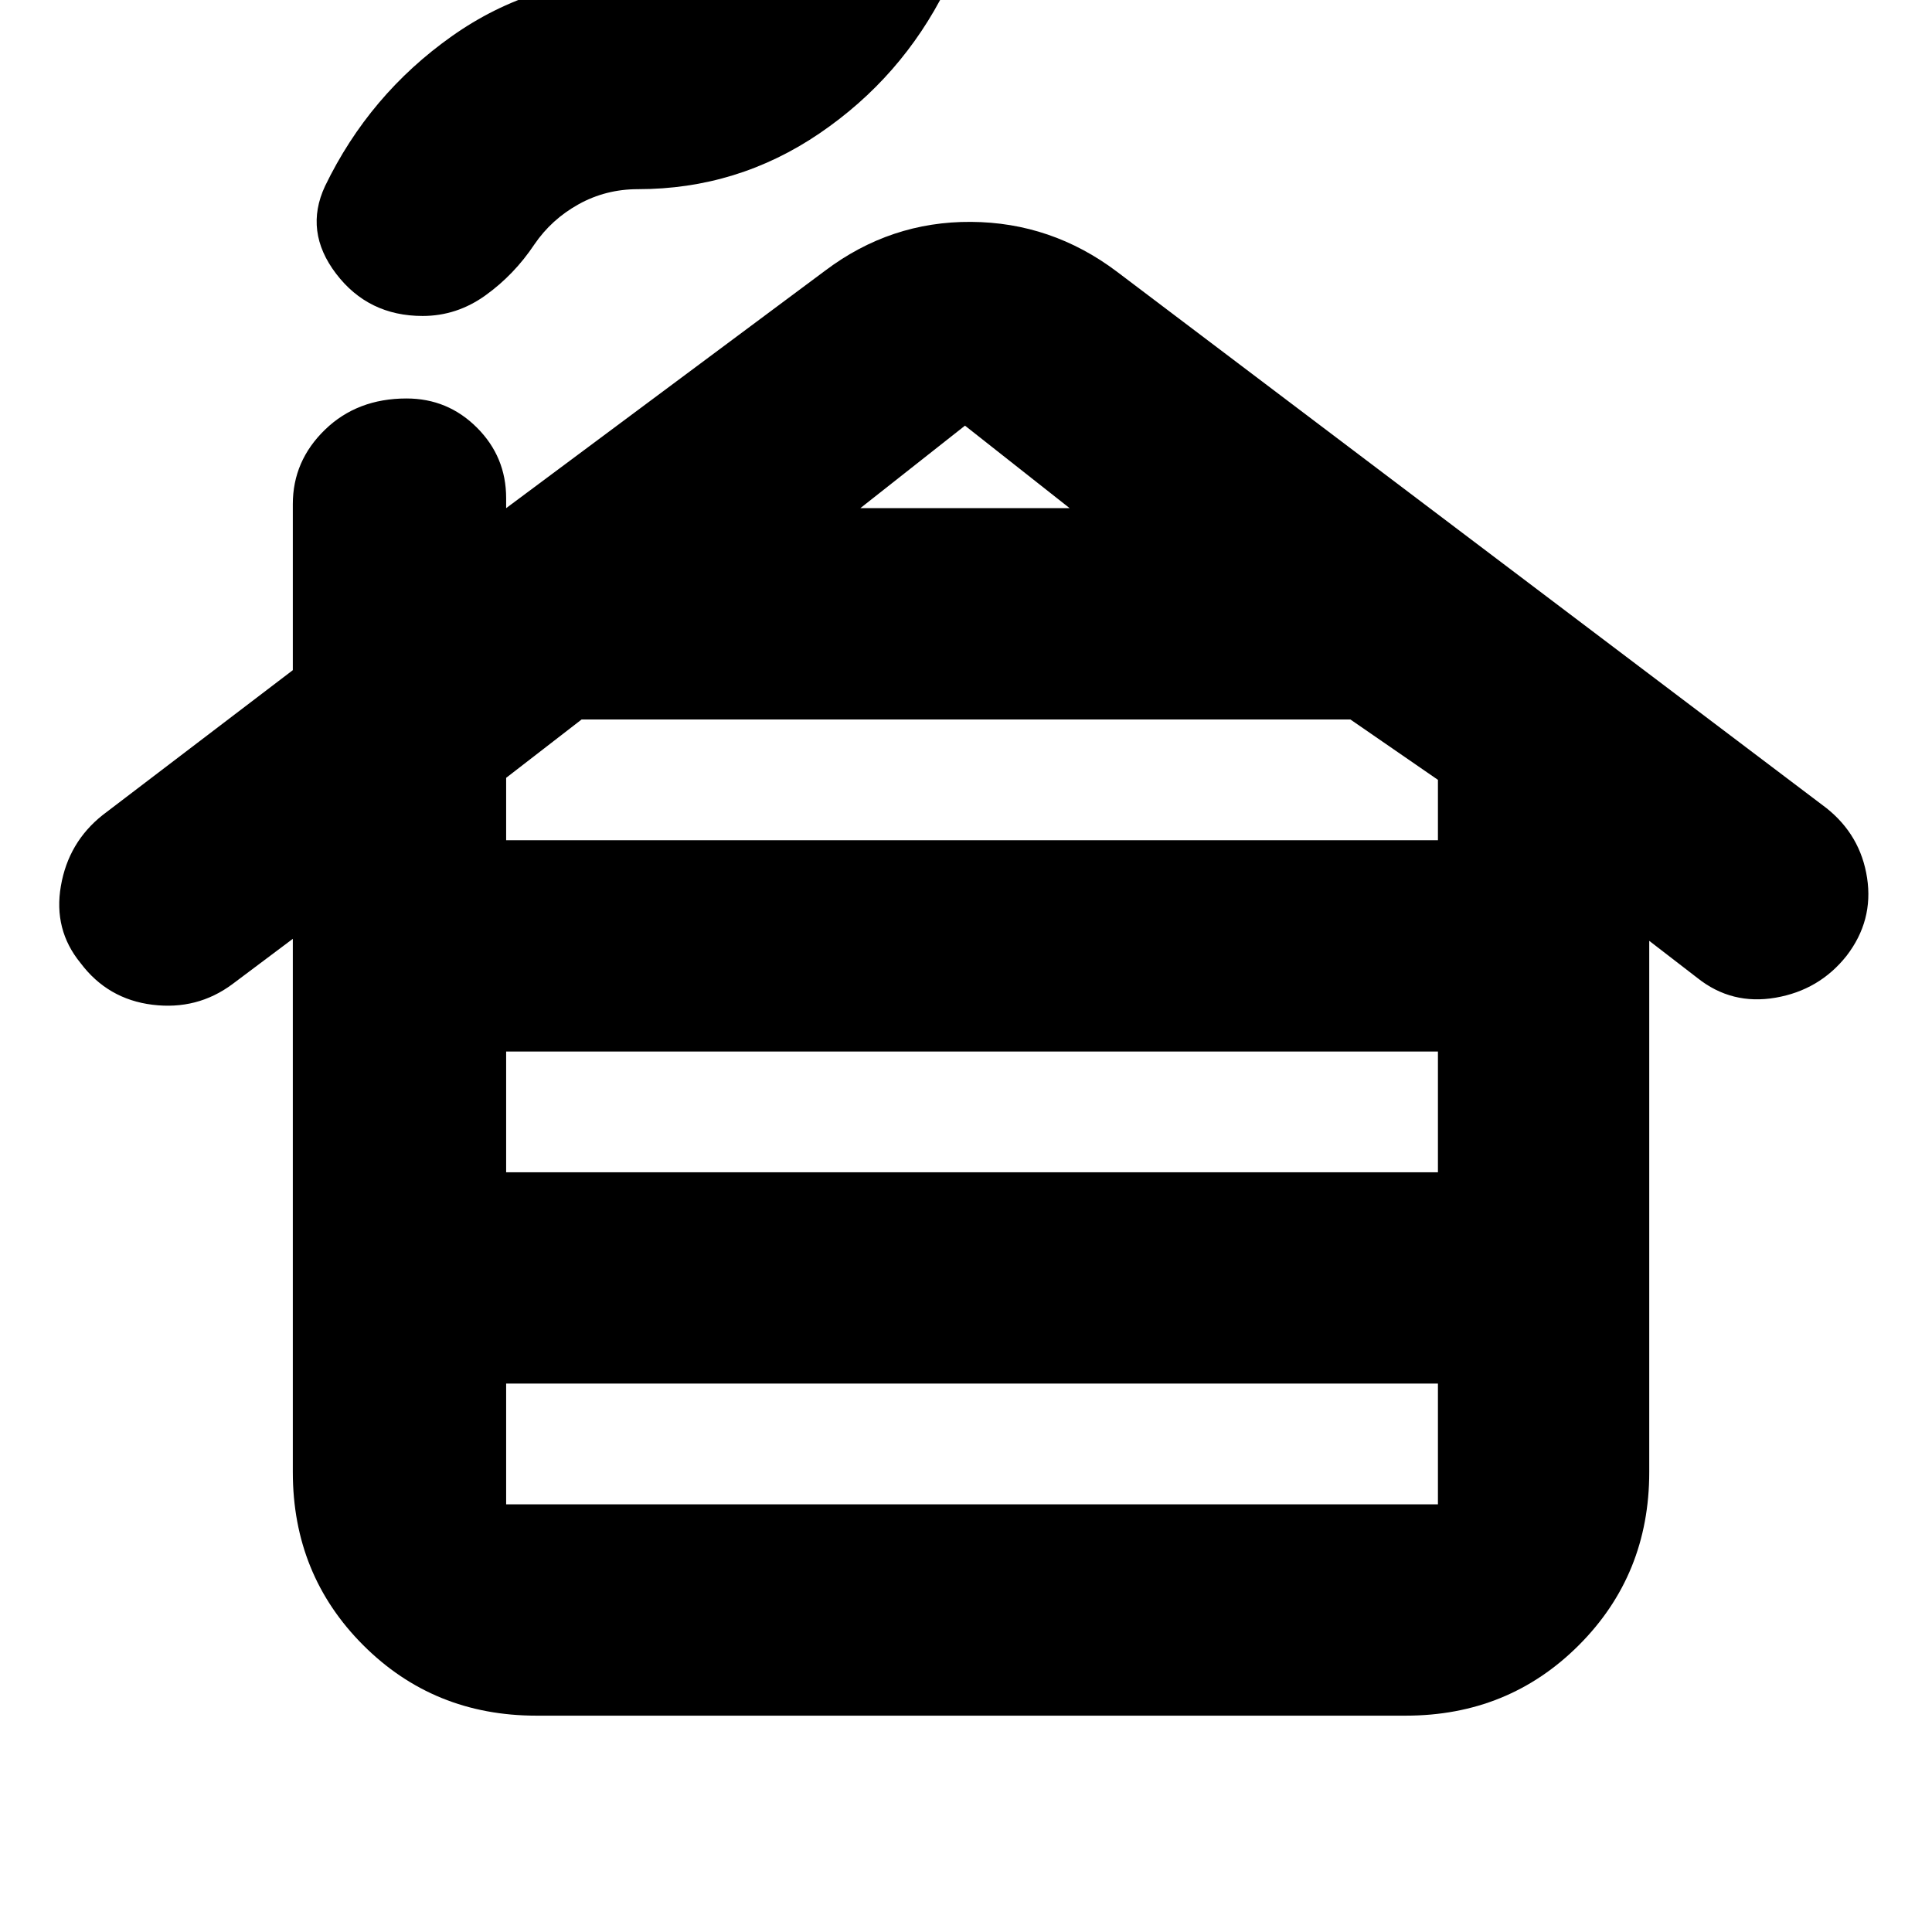 <svg xmlns="http://www.w3.org/2000/svg" height="24" viewBox="0 -960 960 960" width="24"><path d="M251.5-212.5h463v-60h-463v60Zm0-165h463v-60h-463v60Zm0-165h463v-30l-43.5-30H289l-37.5 29v31Zm176-165h104l-52-41-52 41Zm-282 479v-265l-30 22.5Q98-458 75.75-460.75T40-481.5q-13.5-16.5-9.75-38.25T51-555l94.5-72v-82.5q0-21.5 16-37T202-762q20.5 0 35 14.5t14.5 35v5l158.5-118q32.5-24.5 72.5-24.25T555-825l352.5 266.5q17 13.5 20.25 34.75T917.5-485q-13.5 17-35.25 20.75T843.5-474l-24-18.5v264q0 51-35 86t-86 35h-432q-51 0-86-35t-35-86ZM210-803q-27 0-43-21t-5.5-43.5q22-45.5 63-74.5t92.5-29q16 0 29.5-6.75t22-19.75q10-15 25-25.75t32-10.75q27.5 0 42.25 22.25T470-965.5q-22 44-62.75 71.75T317-866q-16 0-29.5 7.5t-22 20q-10 15-24.25 25.25T210-803Z"/></svg>